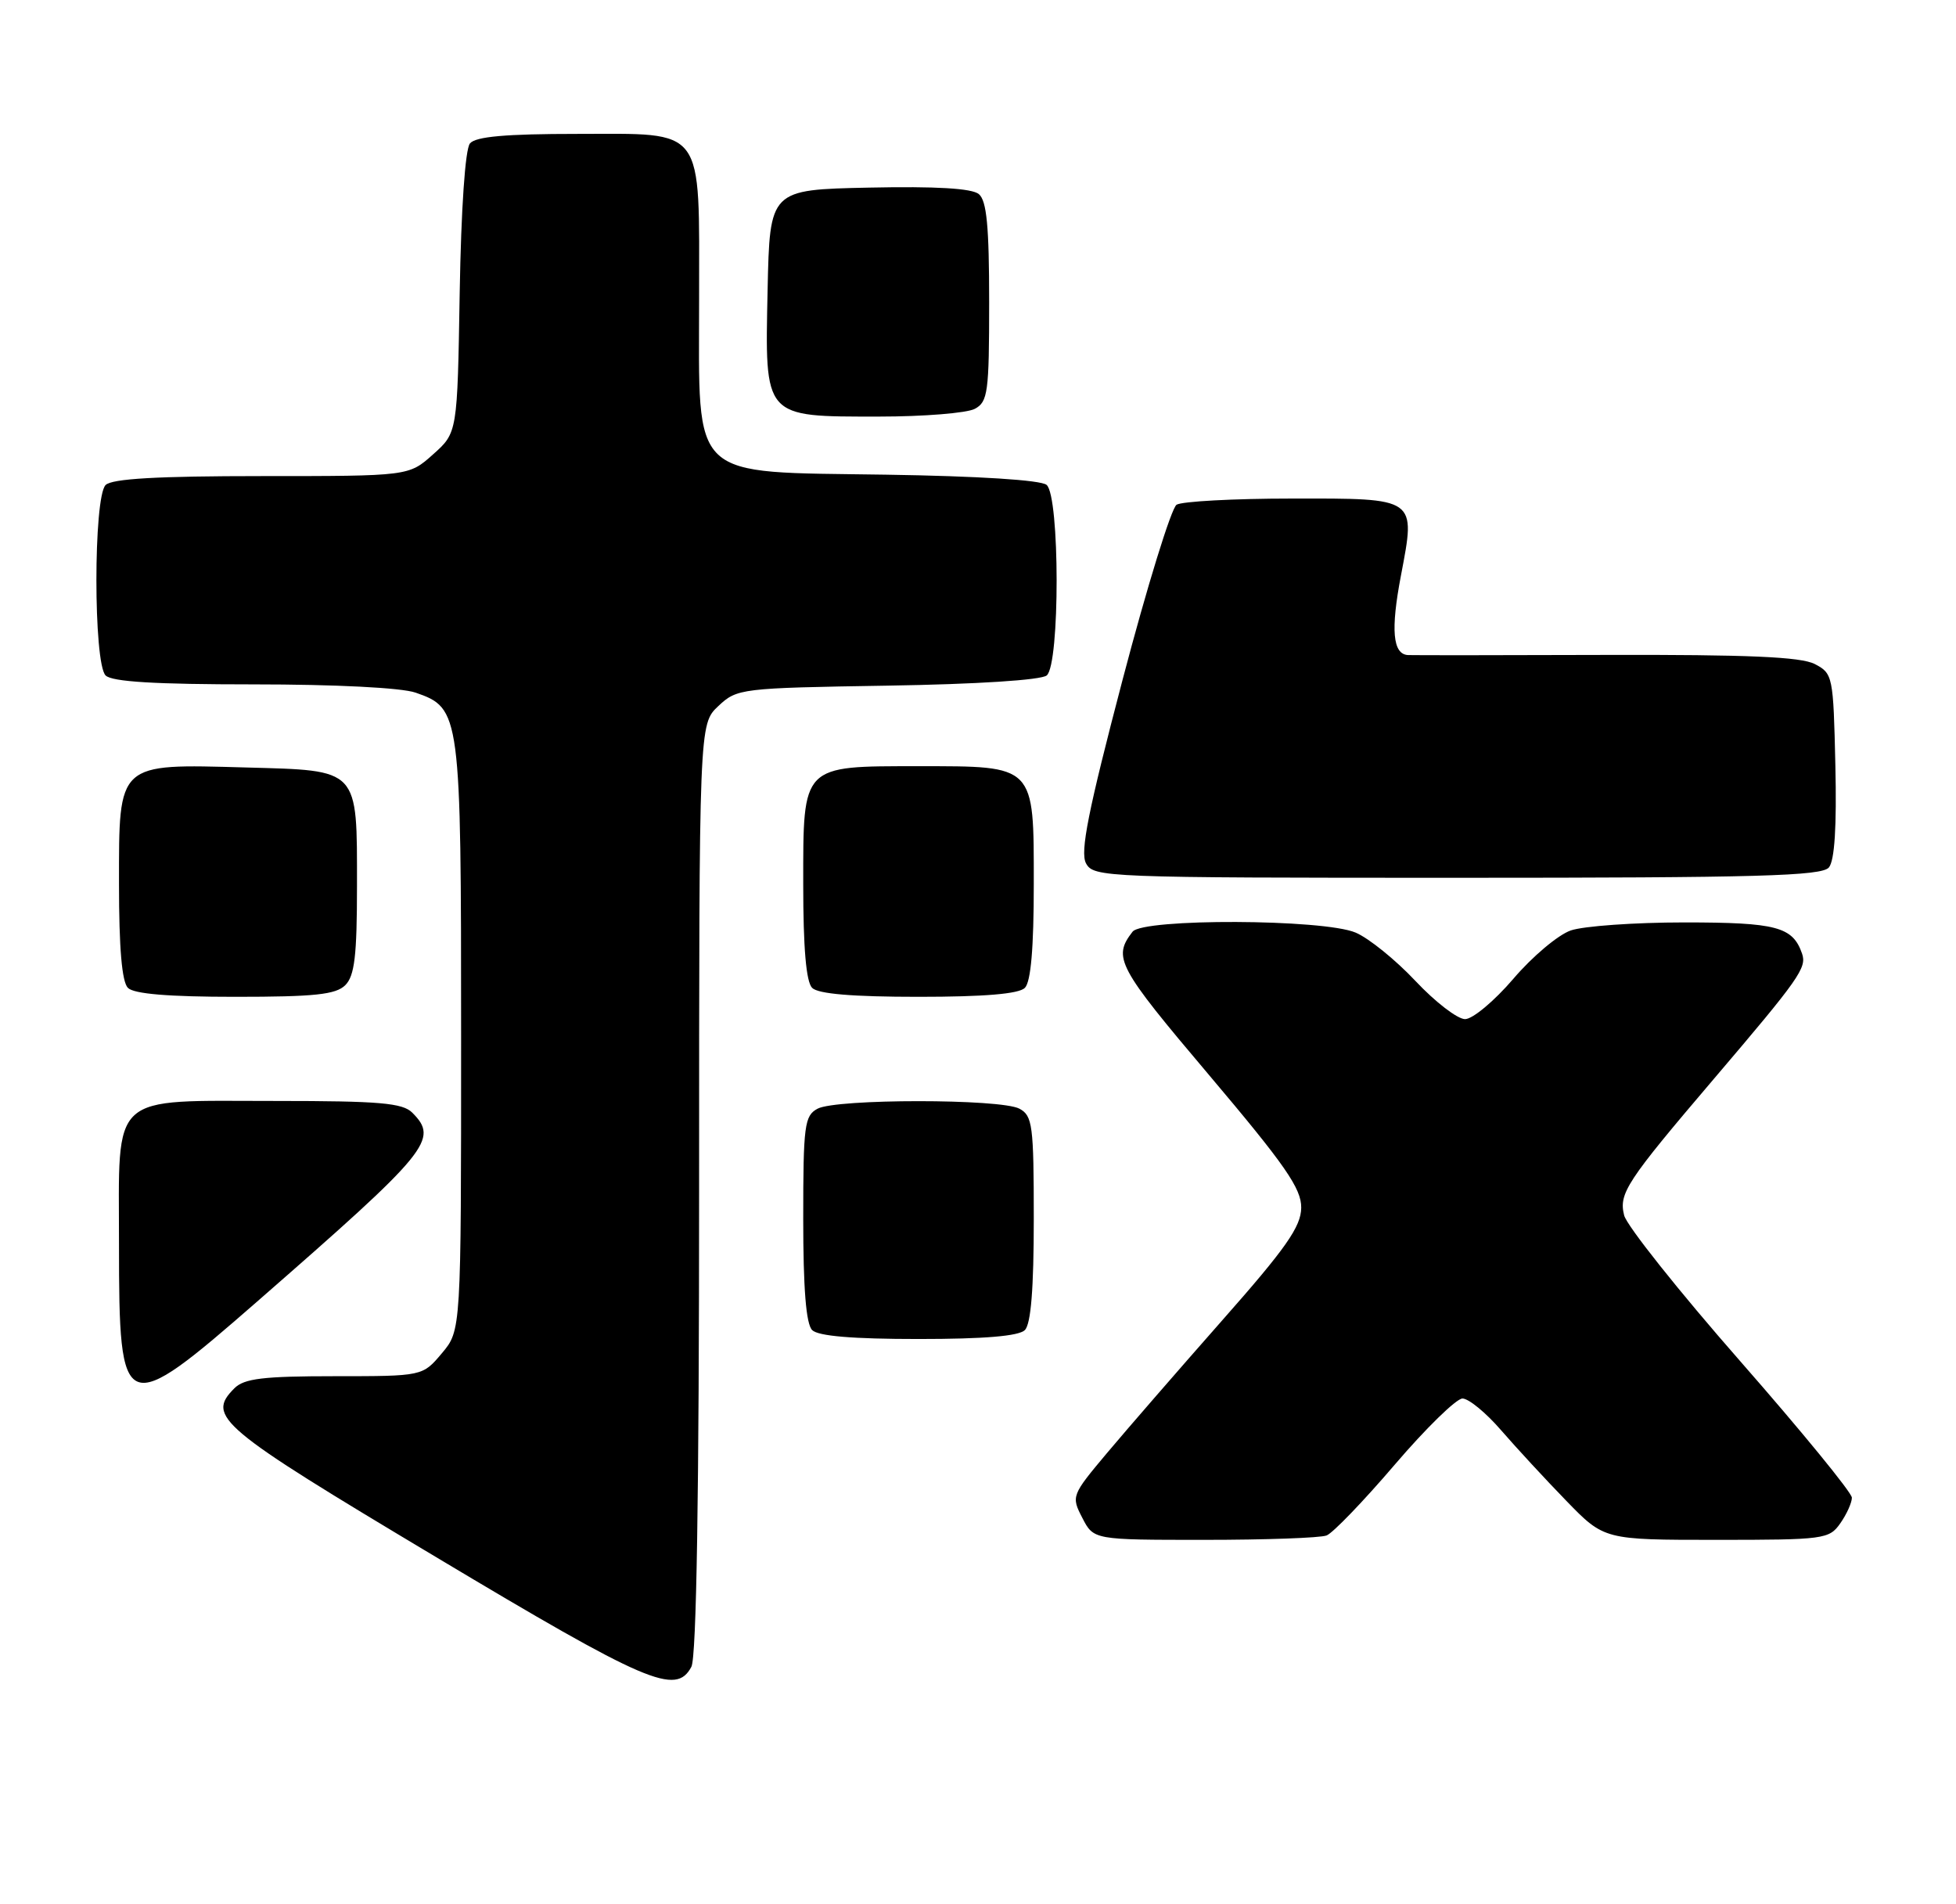 <?xml version="1.0" encoding="UTF-8" standalone="no"?>
<!DOCTYPE svg PUBLIC "-//W3C//DTD SVG 1.1//EN" "http://www.w3.org/Graphics/SVG/1.1/DTD/svg11.dtd" >
<svg xmlns="http://www.w3.org/2000/svg" xmlns:xlink="http://www.w3.org/1999/xlink" version="1.1" viewBox="0 0 263 256">
 <g >
 <path fill="currentColor"
d=" M 92.96 224.07 C 93.65 222.79 94.00 200.84 94.00 159.74 C 94.00 97.35 94.00 97.35 96.58 94.92 C 99.10 92.55 99.57 92.49 119.32 92.17 C 131.36 91.98 139.99 91.42 140.74 90.80 C 142.53 89.32 142.51 66.67 140.72 65.18 C 139.94 64.53 131.53 64.00 119.13 63.81 C 92.43 63.40 94.00 64.88 94.00 40.17 C 94.00 16.69 94.97 18.00 77.57 18.00 C 67.99 18.00 63.95 18.36 63.19 19.28 C 62.55 20.04 62.00 28.08 61.81 39.36 C 61.50 58.17 61.50 58.17 58.23 61.08 C 54.97 64.00 54.97 64.00 35.18 64.00 C 21.13 64.00 15.05 64.35 14.20 65.20 C 12.55 66.85 12.55 89.15 14.20 90.80 C 15.05 91.65 20.88 92.00 34.05 92.00 C 45.12 92.00 53.99 92.45 55.88 93.11 C 61.92 95.21 62.00 95.79 62.00 139.37 C 62.00 178.85 62.00 178.85 59.41 181.92 C 56.82 185.00 56.82 185.00 44.98 185.00 C 35.39 185.00 32.83 185.31 31.52 186.62 C 27.71 190.43 29.40 191.84 58.50 209.24 C 87.07 226.33 90.88 227.96 92.96 224.07 Z  M 178.37 206.41 C 179.21 206.09 183.33 201.81 187.52 196.91 C 191.71 192.01 195.82 188.00 196.64 188.00 C 197.47 188.00 199.80 189.91 201.82 192.25 C 203.85 194.59 207.79 198.86 210.60 201.75 C 215.70 207.00 215.70 207.00 230.79 207.00 C 245.26 207.00 245.95 206.91 247.44 204.78 C 248.30 203.56 249.00 202.00 249.00 201.33 C 249.00 200.66 242.25 192.41 234.01 183.01 C 225.76 173.61 218.73 164.77 218.38 163.38 C 217.64 160.42 218.66 158.86 230.47 145.00 C 241.95 131.53 242.96 130.09 242.30 128.19 C 241.05 124.58 238.87 124.00 226.46 124.00 C 219.77 124.00 212.91 124.49 211.20 125.08 C 209.50 125.67 206.02 128.60 203.48 131.58 C 200.93 134.56 198.01 137.00 196.99 137.00 C 195.97 137.00 192.97 134.69 190.32 131.87 C 187.67 129.05 184.05 126.12 182.28 125.37 C 177.97 123.53 153.68 123.44 152.28 125.25 C 149.59 128.73 150.23 129.94 162.57 144.52 C 172.81 156.63 174.99 159.77 174.96 162.36 C 174.93 164.90 172.92 167.78 164.33 177.50 C 158.51 184.10 151.55 192.11 148.87 195.30 C 144.07 201.02 144.02 201.14 145.53 204.05 C 147.05 207.00 147.05 207.00 161.94 207.00 C 170.13 207.00 177.53 206.74 178.37 206.41 Z  M 34.72 174.84 C 57.79 154.70 59.03 153.18 55.43 149.57 C 54.13 148.27 51.01 148.00 37.15 148.00 C 14.50 148.00 16.00 146.63 16.00 167.36 C 16.00 190.53 16.51 190.74 34.72 174.84 Z  M 137.80 178.80 C 138.62 177.98 139.00 173.21 139.00 163.84 C 139.00 151.25 138.83 149.98 137.07 149.04 C 134.55 147.69 112.45 147.69 109.93 149.04 C 108.17 149.98 108.00 151.25 108.00 163.84 C 108.00 173.21 108.38 177.98 109.20 178.80 C 110.01 179.61 114.64 180.00 123.50 180.00 C 132.36 180.00 136.99 179.61 137.80 178.80 Z  M 46.43 132.43 C 47.68 131.18 48.00 128.46 48.00 119.12 C 48.00 103.17 48.39 103.59 33.04 103.17 C 15.70 102.69 16.00 102.41 16.00 118.82 C 16.00 127.43 16.39 131.99 17.20 132.80 C 18.01 133.61 22.67 134.00 31.63 134.00 C 42.32 134.00 45.16 133.70 46.43 132.43 Z  M 137.80 132.80 C 138.61 131.99 139.00 127.43 139.00 118.86 C 139.00 102.74 139.26 103.00 123.50 103.00 C 107.74 103.00 108.00 102.74 108.00 118.86 C 108.00 127.43 108.39 131.99 109.20 132.80 C 110.01 133.61 114.64 134.00 123.50 134.00 C 132.36 134.00 136.99 133.61 137.80 132.80 Z  M 245.91 116.61 C 246.68 115.68 246.97 111.12 246.78 102.89 C 246.51 90.87 246.44 90.52 244.00 89.26 C 242.13 88.30 235.03 87.99 216.00 88.04 C 201.97 88.09 189.97 88.09 189.32 88.06 C 187.26 87.95 186.97 84.68 188.37 77.36 C 190.37 66.84 190.60 67.00 173.70 67.02 C 165.89 67.02 158.92 67.40 158.20 67.85 C 157.49 68.31 154.22 78.89 150.94 91.38 C 146.31 109.01 145.21 114.53 146.02 116.05 C 147.04 117.94 148.48 118.00 195.91 118.00 C 236.40 118.00 244.95 117.76 245.91 116.61 Z  M 131.07 54.96 C 132.83 54.02 133.00 52.76 133.00 40.59 C 133.00 30.42 132.67 26.97 131.61 26.09 C 130.68 25.32 125.86 25.03 116.86 25.22 C 103.50 25.50 103.50 25.50 103.21 39.00 C 102.85 56.29 102.59 56.00 118.18 56.00 C 124.20 56.00 130.00 55.53 131.07 54.96 Z "/>
</g>
</svg>
